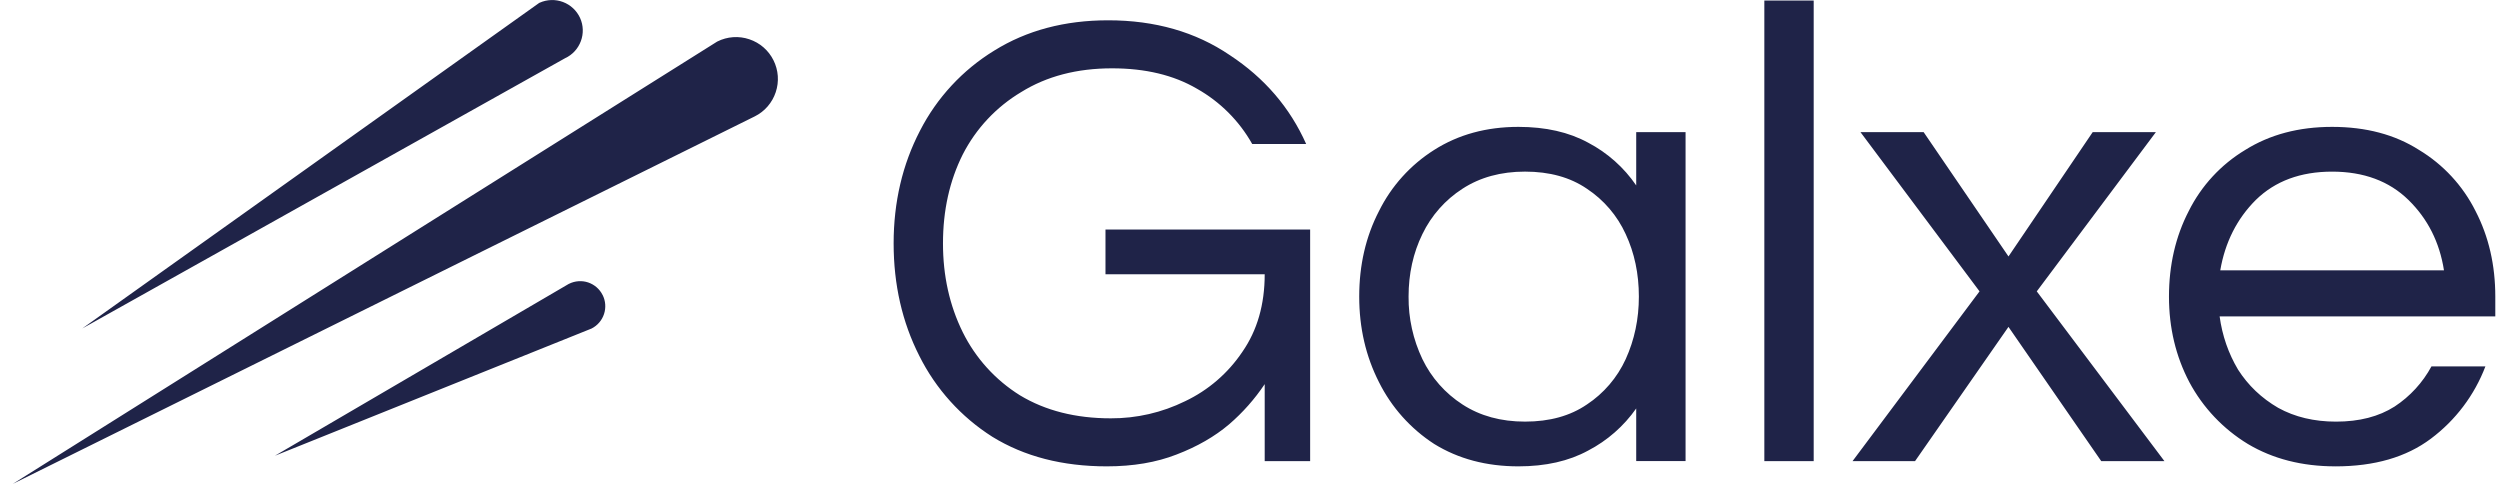 <svg width="124" height="24" viewBox="0 0 124 24" fill="none" xmlns="http://www.w3.org/2000/svg">
<path fill-rule="evenodd" clip-rule="evenodd" d="M28.025 2.889C28.78 2.543 29.115 1.645 28.771 0.888C28.603 0.523 28.299 0.24 27.923 0.099C27.547 -0.042 27.131 -0.029 26.765 0.136L26.744 0.145L4.081 16.292L28.025 2.889ZM87.511 22.871V0.028H89.959V22.871H87.511ZM49.22 21.664C50.807 22.642 52.699 23.131 54.897 23.131C56.204 23.131 57.357 22.935 58.357 22.544C59.38 22.153 60.25 21.652 60.968 21.043C61.642 20.462 62.235 19.793 62.729 19.053V22.871H64.983V11.384H54.832V13.603H62.729C62.729 15.105 62.36 16.388 61.62 17.453C60.911 18.51 59.93 19.356 58.78 19.901C57.633 20.465 56.371 20.755 55.093 20.749C53.353 20.749 51.852 20.369 50.591 19.608C49.371 18.848 48.388 17.763 47.751 16.475C47.097 15.148 46.771 13.679 46.772 12.069C46.772 10.437 47.098 8.969 47.751 7.664C48.408 6.378 49.415 5.303 50.656 4.564C51.918 3.781 53.419 3.389 55.159 3.389C56.812 3.389 58.215 3.726 59.368 4.4C60.515 5.046 61.464 5.994 62.109 7.141H64.785C63.981 5.335 62.719 3.867 61 2.736C59.302 1.583 57.29 1.007 54.963 1.007C52.81 1.007 50.928 1.507 49.317 2.508C47.745 3.47 46.468 4.848 45.629 6.489C44.76 8.164 44.325 10.024 44.324 12.069C44.324 14.115 44.748 15.975 45.597 17.649C46.417 19.292 47.67 20.681 49.22 21.664ZM71.137 22.021C72.335 22.761 73.727 23.131 75.315 23.131C76.664 23.131 77.817 22.87 78.773 22.348C79.724 21.853 80.541 21.136 81.156 20.259V22.869H83.604V6.555H81.156V9.197C80.547 8.306 79.729 7.578 78.773 7.077C77.817 6.555 76.664 6.293 75.315 6.293C73.728 6.293 72.336 6.674 71.137 7.435C69.963 8.176 69.014 9.226 68.397 10.471C67.744 11.733 67.417 13.147 67.417 14.712C67.417 16.258 67.744 17.672 68.397 18.955C69.019 20.204 69.966 21.263 71.137 22.021ZM78.709 20.063C77.883 20.629 76.861 20.912 75.643 20.912C74.445 20.912 73.412 20.629 72.541 20.063C71.683 19.51 70.994 18.731 70.551 17.812C70.09 16.843 69.856 15.783 69.865 14.711C69.865 13.58 70.094 12.547 70.551 11.611C70.994 10.691 71.683 9.912 72.541 9.36C73.412 8.795 74.445 8.512 75.641 8.512C76.859 8.512 77.881 8.795 78.708 9.36C79.549 9.915 80.217 10.696 80.635 11.613C81.07 12.547 81.288 13.58 81.288 14.712C81.288 15.822 81.07 16.856 80.635 17.813C80.216 18.729 79.549 19.509 78.709 20.064M98.185 14.451L91.887 22.871H94.987L99.62 16.213L104.221 22.871H107.355L101.024 14.452L106.931 6.555H103.797L99.621 12.72L95.412 6.553H92.279L98.185 14.451ZM115.837 23.131C114.184 23.131 112.737 22.761 111.497 22.023C110.272 21.279 109.268 20.22 108.592 18.956C107.918 17.672 107.581 16.257 107.581 14.712C107.581 13.147 107.908 11.733 108.56 10.471C109.188 9.212 110.162 8.159 111.367 7.435C112.585 6.674 114.02 6.293 115.673 6.293C117.35 6.293 118.786 6.674 119.981 7.435C121.186 8.16 122.159 9.213 122.788 10.471C123.441 11.733 123.767 13.147 123.767 14.712V15.692H110.093C110.224 16.649 110.529 17.53 111.008 18.335C111.509 19.118 112.172 19.749 112.997 20.228C113.824 20.685 114.781 20.913 115.869 20.913C117.022 20.913 117.991 20.663 118.775 20.163C119.539 19.661 120.167 18.977 120.601 18.172H123.277C122.733 19.601 121.794 20.846 120.569 21.761C119.352 22.675 117.774 23.132 115.836 23.132M110.125 13.408H121.221C121.003 12.016 120.415 10.852 119.459 9.917C118.501 8.981 117.239 8.513 115.672 8.513C114.107 8.513 112.845 8.981 111.888 9.917C110.952 10.852 110.365 12.016 110.125 13.408ZM37.164 1.947C37.691 2.123 38.117 2.493 38.364 2.988C38.611 3.483 38.652 4.047 38.476 4.573C38.39 4.832 38.254 5.071 38.076 5.277C37.898 5.483 37.68 5.652 37.436 5.773L0.635 24L35.568 2.065L35.58 2.059C35.824 1.936 36.09 1.863 36.362 1.844C36.634 1.825 36.906 1.86 37.164 1.947ZM29.891 14.633C30.038 14.927 30.062 15.267 29.959 15.578C29.856 15.89 29.633 16.148 29.34 16.296L13.635 22.605L28.205 14.085L28.223 14.077C28.369 14.004 28.528 13.96 28.69 13.949C28.853 13.937 29.017 13.957 29.172 14.009C29.326 14.061 29.47 14.143 29.593 14.25C29.716 14.357 29.817 14.487 29.889 14.633" fill="#1F2348"/>
</svg>
